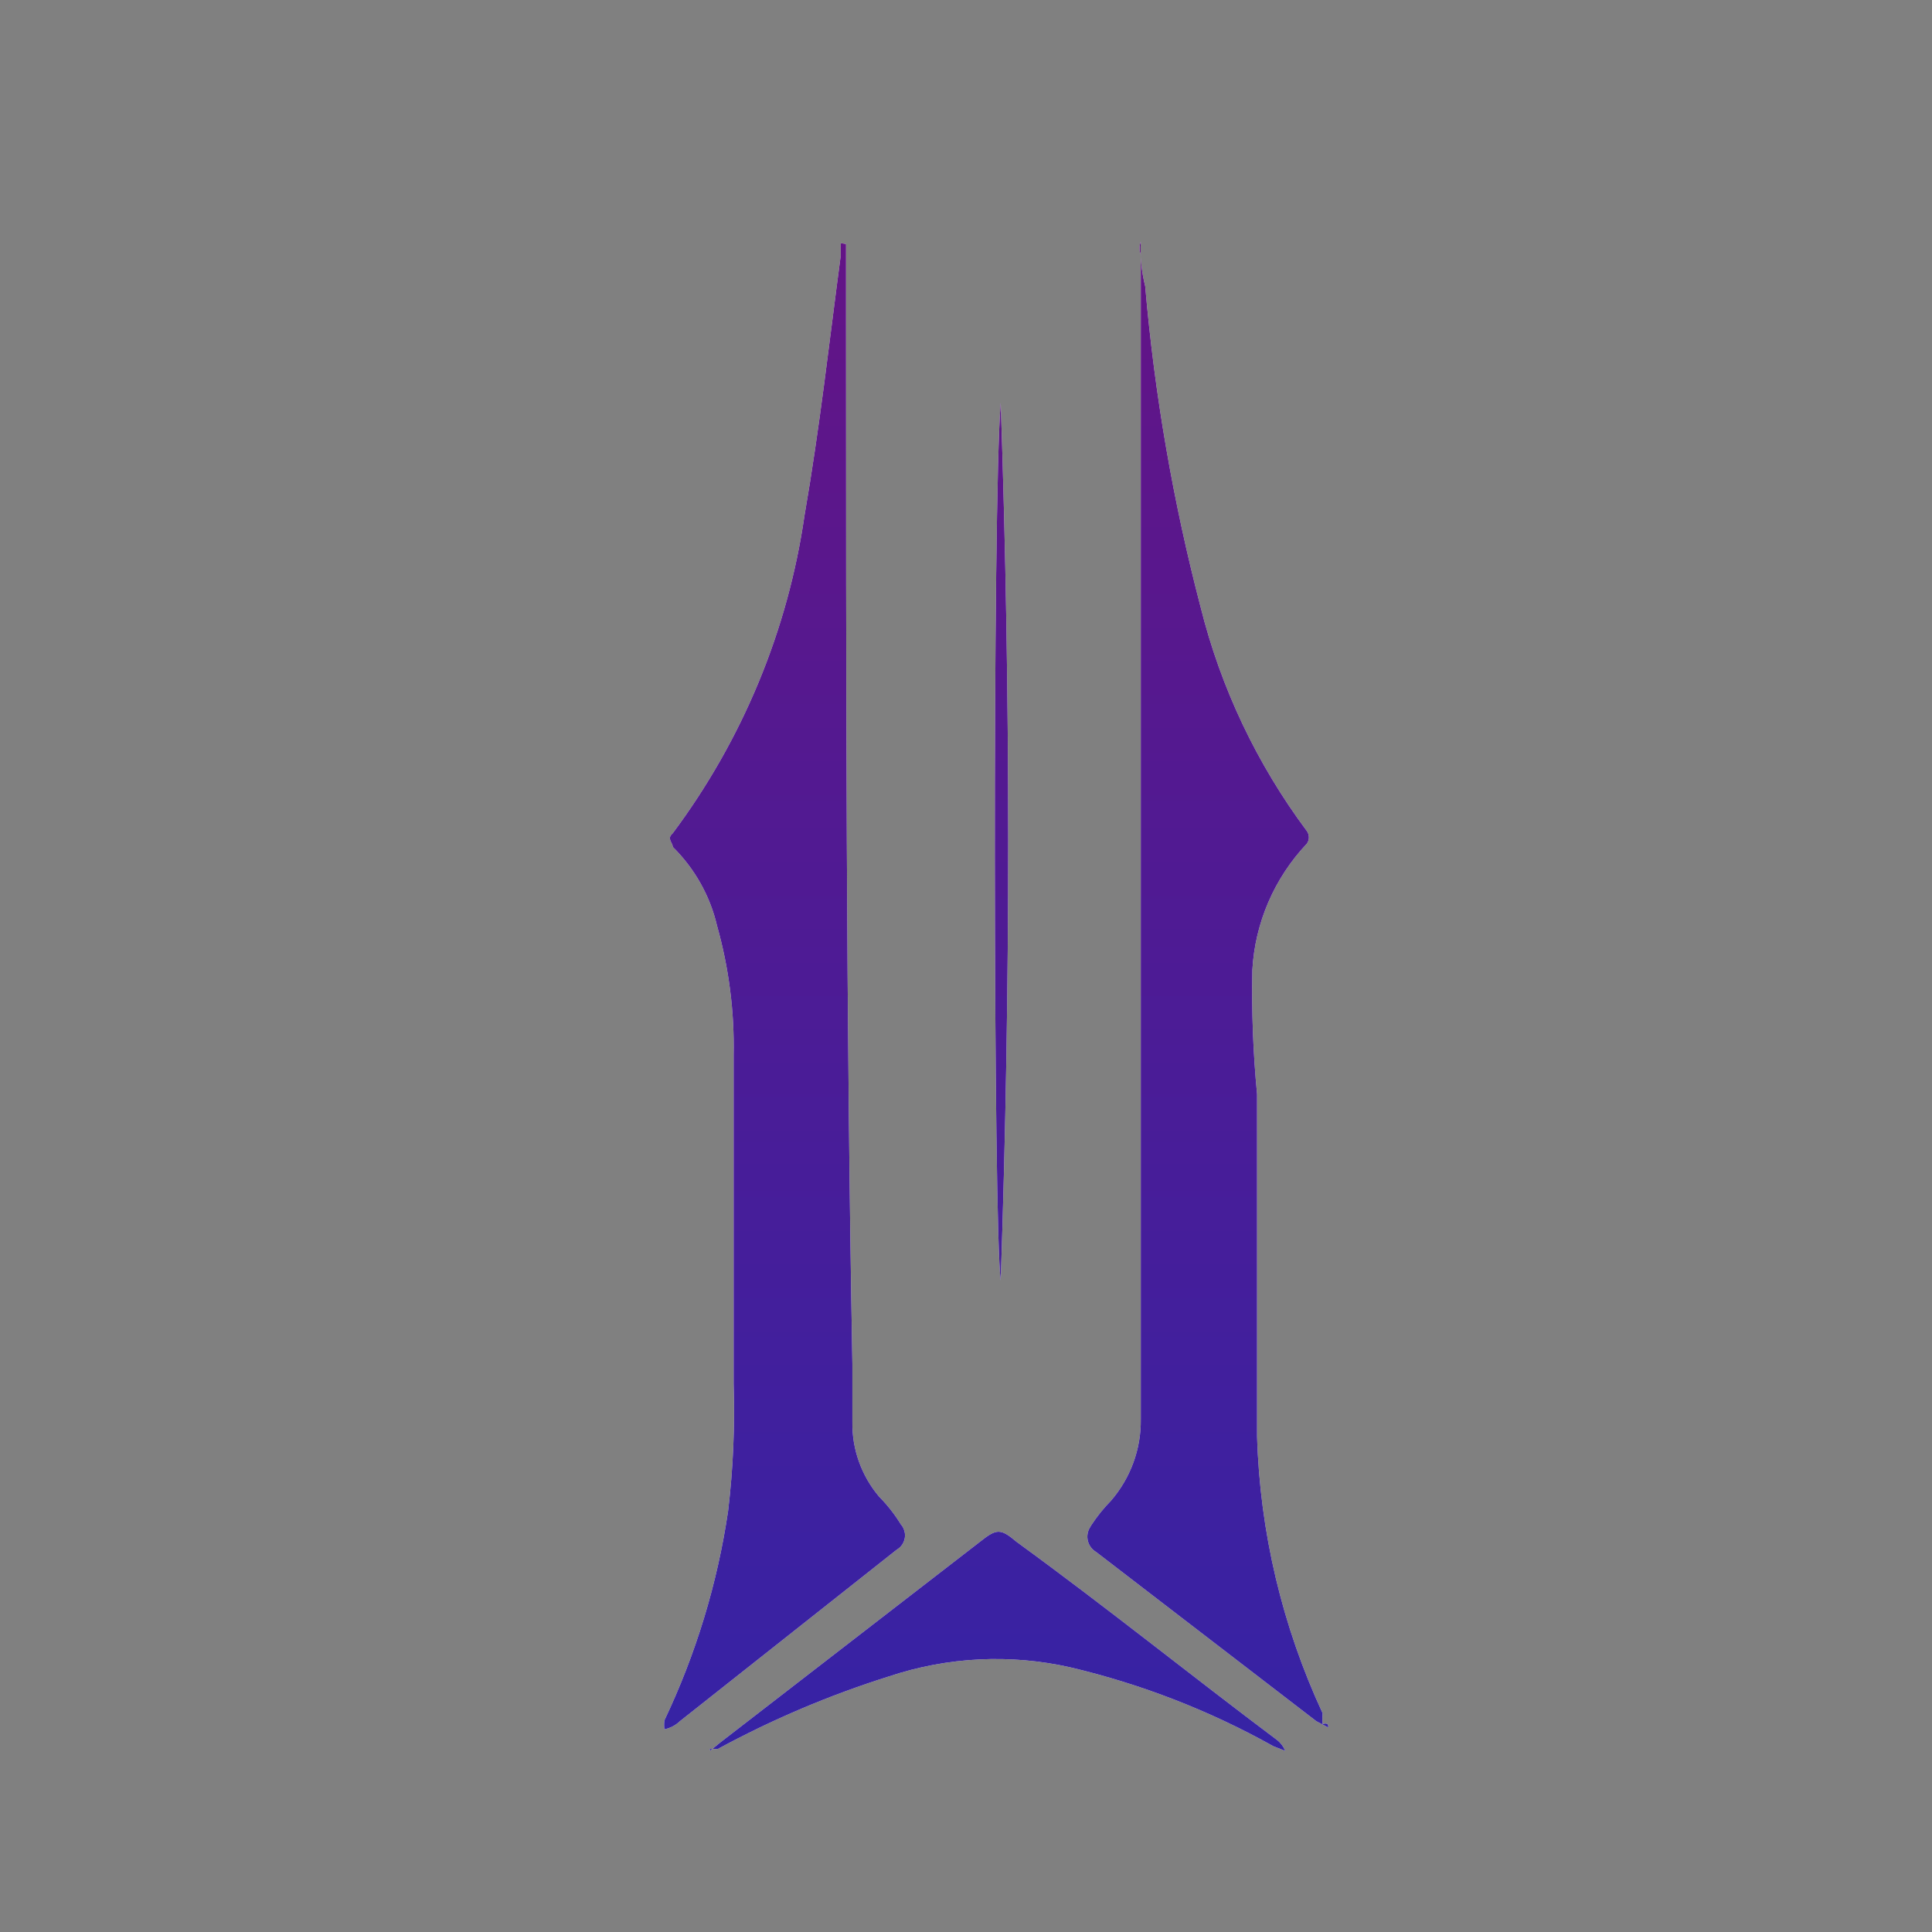 <svg width="32" height="32" viewBox="0 0 32 32" fill="none" xmlns="http://www.w3.org/2000/svg">
<rect x="0" y="0" width="32" height="32" fill="#808080" stroke="none"/>
<path d="M21.999 28.612L21.802 28.508L18.157 25.707C18.089 25.667 18.039 25.602 18.019 25.525C18 25.449 18.011 25.369 18.052 25.301L18.079 25.256C18.173 25.113 18.28 24.98 18.4 24.858C18.725 24.482 18.901 24.002 18.895 23.508V4.221C18.868 4.15 18.868 4.071 18.895 4C18.882 4.249 18.907 4.499 18.968 4.741C19.123 6.533 19.43 8.31 19.885 10.052C20.219 11.392 20.817 12.653 21.646 13.765C21.668 13.796 21.679 13.832 21.679 13.869C21.679 13.906 21.668 13.943 21.646 13.973C21.106 14.545 20.787 15.284 20.743 16.064C20.729 16.752 20.755 17.439 20.821 18.124V23.792C20.868 25.377 21.238 26.935 21.907 28.377C21.901 28.437 21.901 28.497 21.907 28.557C21.907 28.557 22.012 28.512 21.999 28.612ZM14.013 4.041V5.305C14.013 11.06 14.013 16.832 14.118 22.586V23.553C14.111 24.002 14.267 24.44 14.558 24.786C14.696 24.926 14.818 25.08 14.92 25.247C14.945 25.275 14.964 25.307 14.975 25.343C14.987 25.378 14.992 25.415 14.989 25.452C14.986 25.489 14.975 25.525 14.958 25.558C14.941 25.591 14.917 25.62 14.888 25.644L14.842 25.676L11.262 28.508C11.191 28.576 11.102 28.623 11.005 28.643C10.998 28.594 10.998 28.544 11.005 28.494C11.527 27.395 11.883 26.226 12.06 25.025C12.143 24.325 12.174 23.62 12.151 22.916V17.482C12.166 16.756 12.073 16.032 11.876 15.332C11.761 14.838 11.506 14.386 11.143 14.027C11.143 13.955 11.037 13.892 11.143 13.801C12.299 12.251 13.049 10.444 13.325 8.539C13.582 7.053 13.733 5.676 13.925 4.235V4.027L14.013 4.041ZM11.766 28.995L11.931 28.86L16.227 25.54C16.511 25.314 16.571 25.314 16.841 25.54C18.349 26.638 19.706 27.735 21.151 28.819C21.212 28.866 21.259 28.929 21.288 29L21.091 28.923C20.04 28.335 18.91 27.896 17.735 27.618C16.737 27.391 15.694 27.442 14.723 27.767C13.741 28.076 12.793 28.478 11.89 28.968H11.752L11.766 28.995ZM16.575 6.669C16.74 11.502 16.74 16.34 16.575 21.209C16.452 20.319 16.438 8.304 16.575 6.669Z" fill="white"/>
<path d="M21.999 28.612L21.802 28.508L18.157 25.707C18.089 25.667 18.039 25.602 18.019 25.525C18 25.449 18.011 25.369 18.052 25.301L18.079 25.256C18.173 25.113 18.28 24.98 18.4 24.858C18.725 24.482 18.901 24.002 18.895 23.508V4.221C18.868 4.15 18.868 4.071 18.895 4C18.882 4.249 18.907 4.499 18.968 4.741C19.123 6.533 19.43 8.31 19.885 10.052C20.219 11.392 20.817 12.653 21.646 13.765C21.668 13.796 21.679 13.832 21.679 13.869C21.679 13.906 21.668 13.943 21.646 13.973C21.106 14.545 20.787 15.284 20.743 16.064C20.729 16.752 20.755 17.439 20.821 18.124V23.792C20.868 25.377 21.238 26.935 21.907 28.377C21.901 28.437 21.901 28.497 21.907 28.557C21.907 28.557 22.012 28.512 21.999 28.612ZM14.013 4.041V5.305C14.013 11.06 14.013 16.832 14.118 22.586V23.553C14.111 24.002 14.267 24.44 14.558 24.786C14.696 24.926 14.818 25.08 14.92 25.247C14.945 25.275 14.964 25.307 14.975 25.343C14.987 25.378 14.992 25.415 14.989 25.452C14.986 25.489 14.975 25.525 14.958 25.558C14.941 25.591 14.917 25.62 14.888 25.644L14.842 25.676L11.262 28.508C11.191 28.576 11.102 28.623 11.005 28.643C10.998 28.594 10.998 28.544 11.005 28.494C11.527 27.395 11.883 26.226 12.06 25.025C12.143 24.325 12.174 23.62 12.151 22.916V17.482C12.166 16.756 12.073 16.032 11.876 15.332C11.761 14.838 11.506 14.386 11.143 14.027C11.143 13.955 11.037 13.892 11.143 13.801C12.299 12.251 13.049 10.444 13.325 8.539C13.582 7.053 13.733 5.676 13.925 4.235V4.027L14.013 4.041ZM11.766 28.995L11.931 28.86L16.227 25.54C16.511 25.314 16.571 25.314 16.841 25.54C18.349 26.638 19.706 27.735 21.151 28.819C21.212 28.866 21.259 28.929 21.288 29L21.091 28.923C20.04 28.335 18.91 27.896 17.735 27.618C16.737 27.391 15.694 27.442 14.723 27.767C13.741 28.076 12.793 28.478 11.89 28.968H11.752L11.766 28.995ZM16.575 6.669C16.74 11.502 16.74 16.34 16.575 21.209C16.452 20.319 16.438 8.304 16.575 6.669Z" fill="url(#paint0_linear_22_679)"/>
<defs>
<linearGradient id="paint0_linear_22_679" x1="16.5" y1="4" x2="16.5" y2="29" gradientUnits="userSpaceOnUse">
<stop stop-color="#631486"/>
<stop offset="1" stop-color="#3623A5"/>
</linearGradient>
</defs>
</svg>
